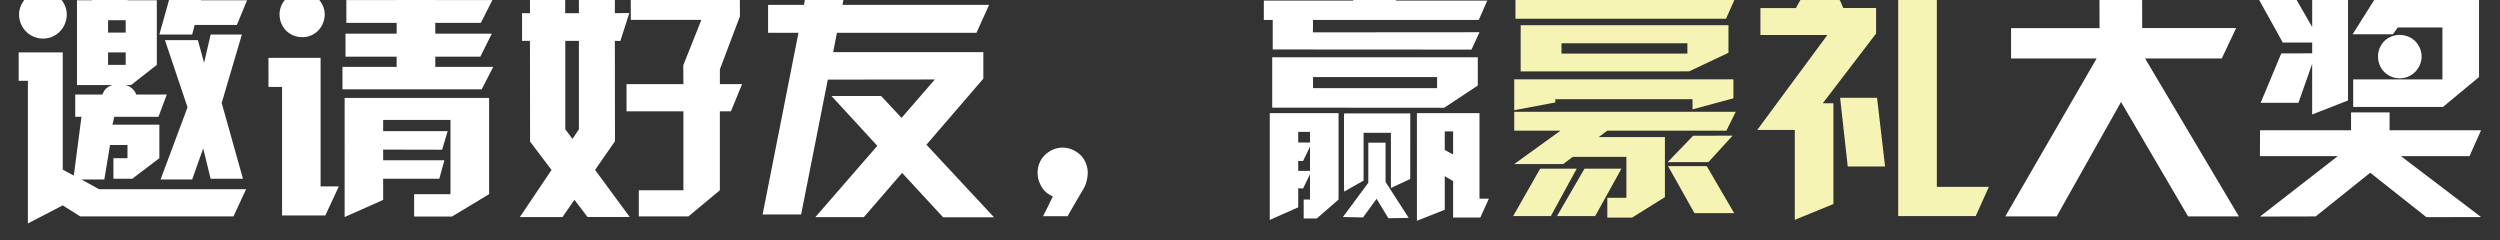 <?xml version="1.0" standalone="no"?><!DOCTYPE svg PUBLIC "-//W3C//DTD SVG 1.1//EN" "http://www.w3.org/Graphics/SVG/1.1/DTD/svg11.dtd"><svg t="1573570883657" class="icon" viewBox="0 0 10648 1024" version="1.1" xmlns="http://www.w3.org/2000/svg" p-id="8711" width="1331" height="128" xmlns:xlink="http://www.w3.org/1999/xlink"><rect x="0" y="0" width="10648" height="1024" fill="#333333" stroke="none"/><defs><style type="text/css"></style></defs><path d="M314.394 747.877l32.591-250.469h-26.497v-94.631h115.412a177.527 177.527 0 0 1 10.107-19.153 66.582 66.582 0 0 1 32.856-21.235h-151.031V1.165h62.608L416.33-43.842h146.98l-20.327 44.969h124.913v275.3l-109.772 85.925h-22.711a68.361 68.361 0 0 1 39.858 29.487l5.186 10.864h129.833l-35.203 94.631h-188.391l-7.76 33.651h199.747v142.817l-115.374 87.552h-80.209v-87.477h59.882v-56.4h-74.38l-24.339 146.98h-97.28l74.872 41.373h626.342l-53.826 115.942H341.799L267.268 874.682l-148.495 77.105V344.22H79.444v-121.127h187.823V722.516z m221.02-609.119V85.992h-75.099v52.804z m0 84.373h-75.099v53.296h75.099zM182.933-38.732a103.261 103.261 0 0 1 48.64 13.21 96.107 96.107 0 0 1 38.799 37.247 99.93 99.93 0 0 1 13.967 50.987 105.116 105.116 0 0 1-13.892 50.949 99.627 99.627 0 0 1-37.02 37.247 94.858 94.858 0 0 1-50.457 13.21 99.627 99.627 0 0 1-50.722-13.438 99.627 99.627 0 0 1-37.02-37.247 101.558 101.558 0 0 1-14.043-50.495 96.258 96.258 0 0 1 14.232-50.987A94.328 94.328 0 0 1 134.179-25.294 109.393 109.393 0 0 1 182.933-38.732z m547.003 3.104h137.139l-10.864 36.755h196.151l-43.454 105.04H829.298l-10.864 40.88h-139.713z m68.815 492.685L702.493 170.856h140.281l26.497 96.788 27.935-120.597h133.013l-86 291.349 90.543 322.956h-137.669l-31.569-129.379-47.088 132.483h-134.565z m890.627-215.758h-217.84V143.489h217.878V97.423h-214.244v-97.28h214.244V-41.76h164.052l0.53 41.902h243.201l-49.208 97.28H1853.96v46.066h240.627l-48.64 97.81H1853.96v43.454h246.835l-49.208 95.728H1458.593v-95.766h230.899z m-221.474 683.045V417.199h615.327v409.865l-158.374 95.236h-160.948v-95.236h154.74v-316.218h-286.693v47.618h274.808l-23.809 79.187-250.999-0.53v45.423h260.84l-21.727 78.808h-239.113v89.634l-7.23 3.785z m-324.47-677.935h222.004v547.533h77.635l-57.46 123.701H1201.386V370.262h-57.952z m143.347-280.485a97.243 97.243 0 0 1 46.331 12.681 92.019 92.019 0 0 1 36.755 35.468 94.631 94.631 0 0 1 13.21 48.11 101.255 101.255 0 0 1-13.21 48.375 92.625 92.625 0 0 1-35.203 35.468 90.845 90.845 0 0 1-47.883 12.264 95.501 95.501 0 0 1-48.375-12.945 91.83 91.83 0 0 1-34.938-34.938 98.416 98.416 0 0 1-12.681-48.11 92.7 92.7 0 0 1 12.681-48.375 88.196 88.196 0 0 1 36.755-35.203 105.608 105.608 0 0 1 46.558-12.794z m1399.853 2.082h464.372l0.53 101.444-85.395 225.638v63.138h94.631l-47.618 115.904H3065.99v336.355l-134.035 111.286h-211.14v-111.286h189.943v-336.355h-242.255v-115.904h242.255l-0.53-80.209 77.105-193.539h-300.699z m-6.208 87.477l-38.307 119.045-23.279-0.53 0.53 427.466-84.865 122.111 147.624 200.617h-179.723l-55.87-73.206-50.722 73.471h-181.691l135.057-200.617-91.489-120.862-0.53-429.018h-33.537V56.088h33.651V-38.088h149.933v94.177h58.482V-35.514h153.188v91.603z m-272.726 118.516v376.744l30.547 40.88 27.443-40.88V173.998z m1538.204 442.304l287.677 308.95h-216.856l-174.386-188.883-163.106 188.504h-206.484l263.944-303.765-195.129-212.2h211.291l87.06 93.154 141.795-163.522-455.931 0.53-113.595 574.409h-164.052l152.696-773.663h-129.379V20.772h152.658l12.416-64.349h164.052l-12.416 64.349h624.563l-53.826 119.045h-594.281l-16.049 82.291h639.704v112.8z m538.222 220.452a194.901 194.901 0 0 1-26.118-15.784 96.788 96.788 0 0 1-25.626-33.121 109.166 109.166 0 0 1-12.945-52.539 106.971 106.971 0 0 1 13.967-53.296 106.819 106.819 0 0 1 39.329-38.571 105.381 105.381 0 0 1 53.826-14.762 110.112 110.112 0 0 1 53.296 15.141 102.201 102.201 0 0 1 39.064 38.571 108.22 108.22 0 0 1 13.967 53.561 148.835 148.835 0 0 1-14.762 62.608l-42.546 72.487-28.465 49.7h-104.548q18.131-35.695 22.257-43.984z m1417.303-61.964l98.416 153.188-86.417 1.552-50.306-82.783-57.46 79.187-85.925-1.552 108.22-145.958v-170.79h73.471z m105.04-12.416l-82.253 38.307v-234.949h-116.434v203.38l-82.821 47.088v-9.842l-0.53 2.574v-324.47h0.53l3.785-1.552h277.912z m-243.239-759.695q6.208-11.356 22.257-34.938a78.506 78.506 0 0 1 66.771-24.566 112.383 112.383 0 0 1 50.457 11.886 68.134 68.134 0 0 1 31.834 26.913l11.886 20.705h388.137l-36.225 82.291h-705.87l-0.53 52.804 709.503-0.53-34.067 74.001-846.642-0.53V84.97h-37.852V2.679z m271.704 479.21h266.518v364.328h39.858l-36.225 80.209h-115.904v-155.27l-35.695-20.705v142.855l-118.516 47.088z m154.248 77.635h-35.695v79.187l35.695 19.153z m-780.931-77.635h292.901v367.962l-92.625 80.625h-55.908v-80.625h26.913V742.199l-29.487 60.564-20.705-0.984v81.193l-121.127 53.826z m121.127 203.91v41.902h50.192v-102.996l-29.487 61.056z m0-78.657h50.192v-45.423h-50.192z m-110.756-363.382h875.637v120.597l-143.347 94.631-732.29-0.53z m173.856 84.411v47.088h528.38v-47.088z m3531.619-208.566h400.023l-61.169 129.531h-326.552l399.531 672.635h-216.326l-285.671-487.5-274.278 487.5h-218.9l389.159-672.635h-364.328V119.756h376.82l-0.53-163.522h181.691z m724.001 107.652V181.19h-125.253l-104.548-188.391h159.396l70.367 122.149V-26.316h152.658v454.227l-152.734 59.693v-215.758l-58.482 166.134h-160.948l87.969-210.61zM10299.904-37.18l-20.705 36.755h279.501v328.634l-153.718 127.297h-382.308v-117.342h380.075V117.03h-189.943l-21.235 28.995h-171.282l115.412-183.205z m-342.715 702.274h-331.737l0.53-110.226h387.645v-76.083h164.052v76.083h389.689l-49.208 110.226h-291.879l341.049 259.288-232.867 0.53-239.075-189.261-232.413 186.12-237.031 0.53z m264.436-516.495a101.103 101.103 0 0 1 44.779 11.659 84.6 84.6 0 0 1 34.673 34.067 93.23 93.23 0 0 1 13.21 46.823 94.101 94.101 0 0 1-13.21 46.066 91.3 91.3 0 0 1-34.067 34.067 90.088 90.088 0 0 1-45.423 12.151 88.461 88.461 0 0 1-46.823-12.151 89.407 89.407 0 0 1-34.067-33.651 93.647 93.647 0 0 1-12.151-46.066 90.845 90.845 0 0 1 12.151-46.823 82.329 82.329 0 0 1 34.673-34.408 98.151 98.151 0 0 1 46.255-11.734z" fill="#FFFFFF" p-id="8712"></path><path d="M6845.882 556.42l-36.755 27.443h282.037v255.768l-139.713 87.06h-105.57v-84.108h81.231v-174.386h-228.741l-40.351 30.547h-208.566l197.173-142.325h-197.173v-80.171h943.43l-39.821 80.171z m-396.427-87.06v-131.461h933.437v80.739l-174.121 47.202v-43.454h-584.364v13.967z m573.386-471.98h365.35l-36.755 82.291h-896.796V-2.621h365.35a146.678 146.678 0 0 1 48.11-32.591 211.329 211.329 0 0 1 71.919-8.29 106.365 106.365 0 0 1 82.859 40.994zM6476.86 304.248v-196.832h884.987v117.342l-167.686 79.187z m173.893-120.067V228.165h536.178V184.18z m728.657 393.664l-102.958 112.611h-173.363l108.144-112.308z m-274.77 129.682h164.695l116.85 200.239h-169.238z m-389.159 10.977l-110.226 201.828h-160.418l114.882-201.828z m190.435 0l-111.778 201.828h-162.5l116.964-201.828zM8084.825-41.836h164.582v837.86h221.512l-55.946 124.193h-330.148zM7763.459 439.948h45.423v429.018l-164.468 67.301V553.316h-159.926l298.617-404.187h-285.141V34.248h151.636q7.23-15.141 25.626-45.423a65.901 65.901 0 0 1 63.138-29.222 140.583 140.583 0 0 1 70.14 16.579 71.919 71.919 0 0 1 32.099 33.651l10.334 24.339h139.713v108.674z m74.001-23.279h157.314l34.067 292.409h-158.98z" fill="#F6F4B4" p-id="8713"></path></svg>